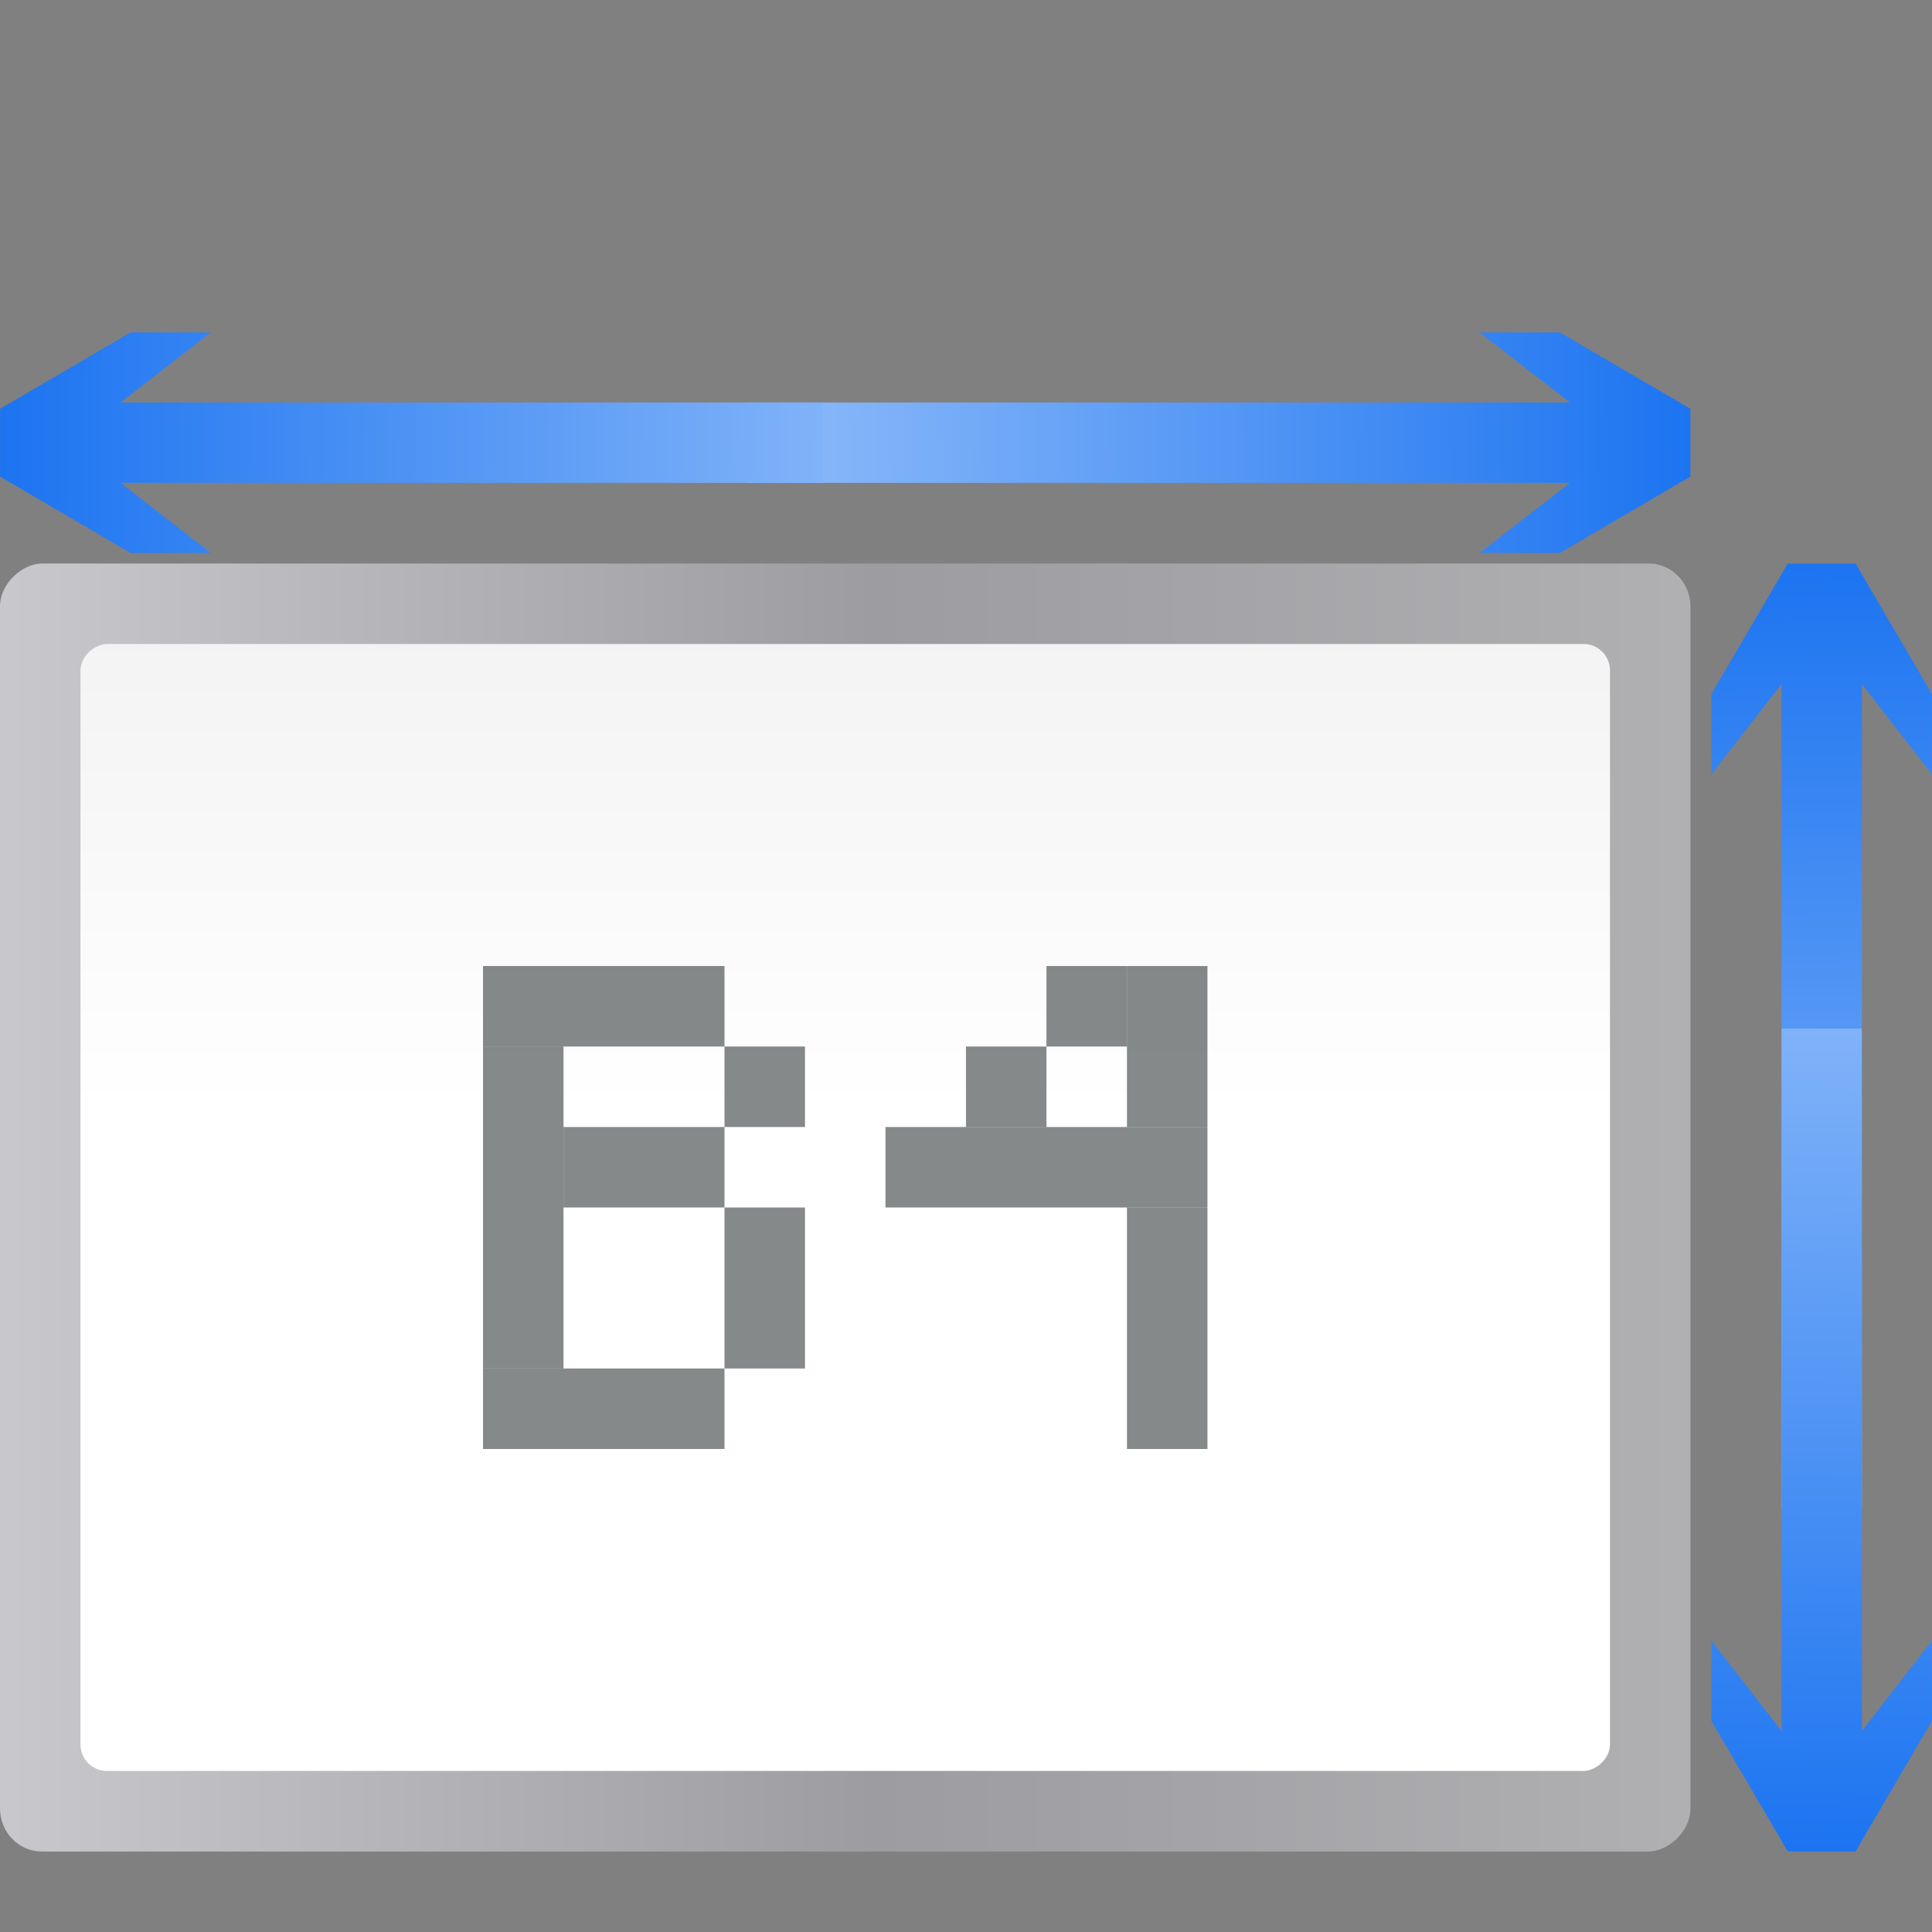 <svg height="128" viewBox="0 0 33.867 33.867" width="128" xmlns="http://www.w3.org/2000/svg" xmlns:xlink="http://www.w3.org/1999/xlink"><rect x="0" y="0" width="33.867" height="33.867" fill="#808080" stroke="none"/><linearGradient id="a" gradientTransform="matrix(.026 0 0 .055 -298.609 -31.799)" gradientUnits="userSpaceOnUse" x1="399.775" x2="399.775" y1="1164.67" y2="549.061"><stop offset="0" stop-color="#b4b4b6"/><stop offset=".5" stop-color="#9c9ca1"/><stop offset="1" stop-color="#cdcdd1"/></linearGradient><linearGradient id="b" gradientTransform="matrix(.219 0 0 .412 270.37 -41.863)" gradientUnits="userSpaceOnUse" x1="173.245" x2="-102.137" y1="70.858" y2="70.858"><stop offset="0" stop-color="#fff"/><stop offset=".426" stop-color="#fff"/><stop offset=".589" stop-color="#f1f1f1"/><stop offset=".802" stop-color="#eaeaea"/><stop offset="1" stop-color="#dfdfdf"/></linearGradient><linearGradient id="c" gradientTransform="matrix(-.17 0 0 .1 34.001 286.339)" gradientUnits="userSpaceOnUse" x1="12.132" x2="7.984" xlink:href="#d" y1="120.575" y2="-118.672"/><linearGradient id="d"><stop offset="0" stop-color="#0968ef"/><stop offset="1" stop-color="#aecffc"/></linearGradient><linearGradient id="e" gradientTransform="matrix(-.17 0 0 -.1 34.001 282.262)" gradientUnits="userSpaceOnUse" x1="12.132" x2="7.984" xlink:href="#d" y1="120.575" y2="-118.672"/><linearGradient id="f" gradientTransform="matrix(0 -.17 .1 0 20.383 272.961)" gradientUnits="userSpaceOnUse" x1="12.132" x2="7.984" xlink:href="#d" y1="120.575" y2="-118.672"/><linearGradient id="g" gradientTransform="matrix(0 -.17 -.1 0 9.25 272.961)" gradientUnits="userSpaceOnUse" x1="12.132" x2="7.984" xlink:href="#d" y1="120.575" y2="-118.672"/><g transform="translate(0 -263.133)"><rect fill="url(#a)" height="29.633" rx=".756" ry=".733" transform="rotate(-90)" width="22.578" x="-295.589"/><rect fill="url(#b)" fill-rule="evenodd" height="26.811" rx=".463" transform="rotate(90)" width="19.755" x="274.422" y="-28.222"/><path d="m30 276.707 1.229-1.583v14.429h1.408v-14.429l1.229 1.583v-1.408l-1.339-2.287h-1.188l-1.339 2.287z" fill="url(#e)"/><path d="m30 291.893 1.229 1.583v-12.312h1.408v12.312l1.229-1.583v1.408l-1.339 2.287h-1.188l-1.339-2.287z" fill="url(#c)"/><path d="m25.937 268.96 1.583 1.229h-14.429v1.408h14.429l-1.583 1.229h1.408l2.287-1.339v-1.188l-2.287-1.339z" fill="url(#f)"/><path d="m3.696 268.96-1.583 1.229h12.312v1.408h-12.312l1.583 1.229h-1.408l-2.287-1.339v-1.188l2.287-1.339z" fill="url(#g)"/><g fill="#2e3436" fill-opacity=".581"><path d="m8.467 281.478h1.411v5.644h-1.411z"/><path d="m8.467 280.067h4.233v1.411h-4.233z"/><path d="m12.7 281.478h1.411v1.411h-1.411z"/><path d="m8.467 287.122h4.233v1.411h-4.233z"/><path d="m12.7 284.3h1.411v2.822h-1.411z"/><path d="m16.933 281.478h1.411v1.411h-1.411z"/><path d="m18.344 280.067h1.411v1.411h-1.411z"/><path d="m15.522 282.889h5.644v1.411h-5.644z"/><path d="m19.755 280.067h1.411v2.822h-1.411z"/><path d="m19.755 284.3h1.411v4.233h-1.411z"/><path d="m9.878 282.889h2.822v1.411h-2.822z"/></g></g></svg>